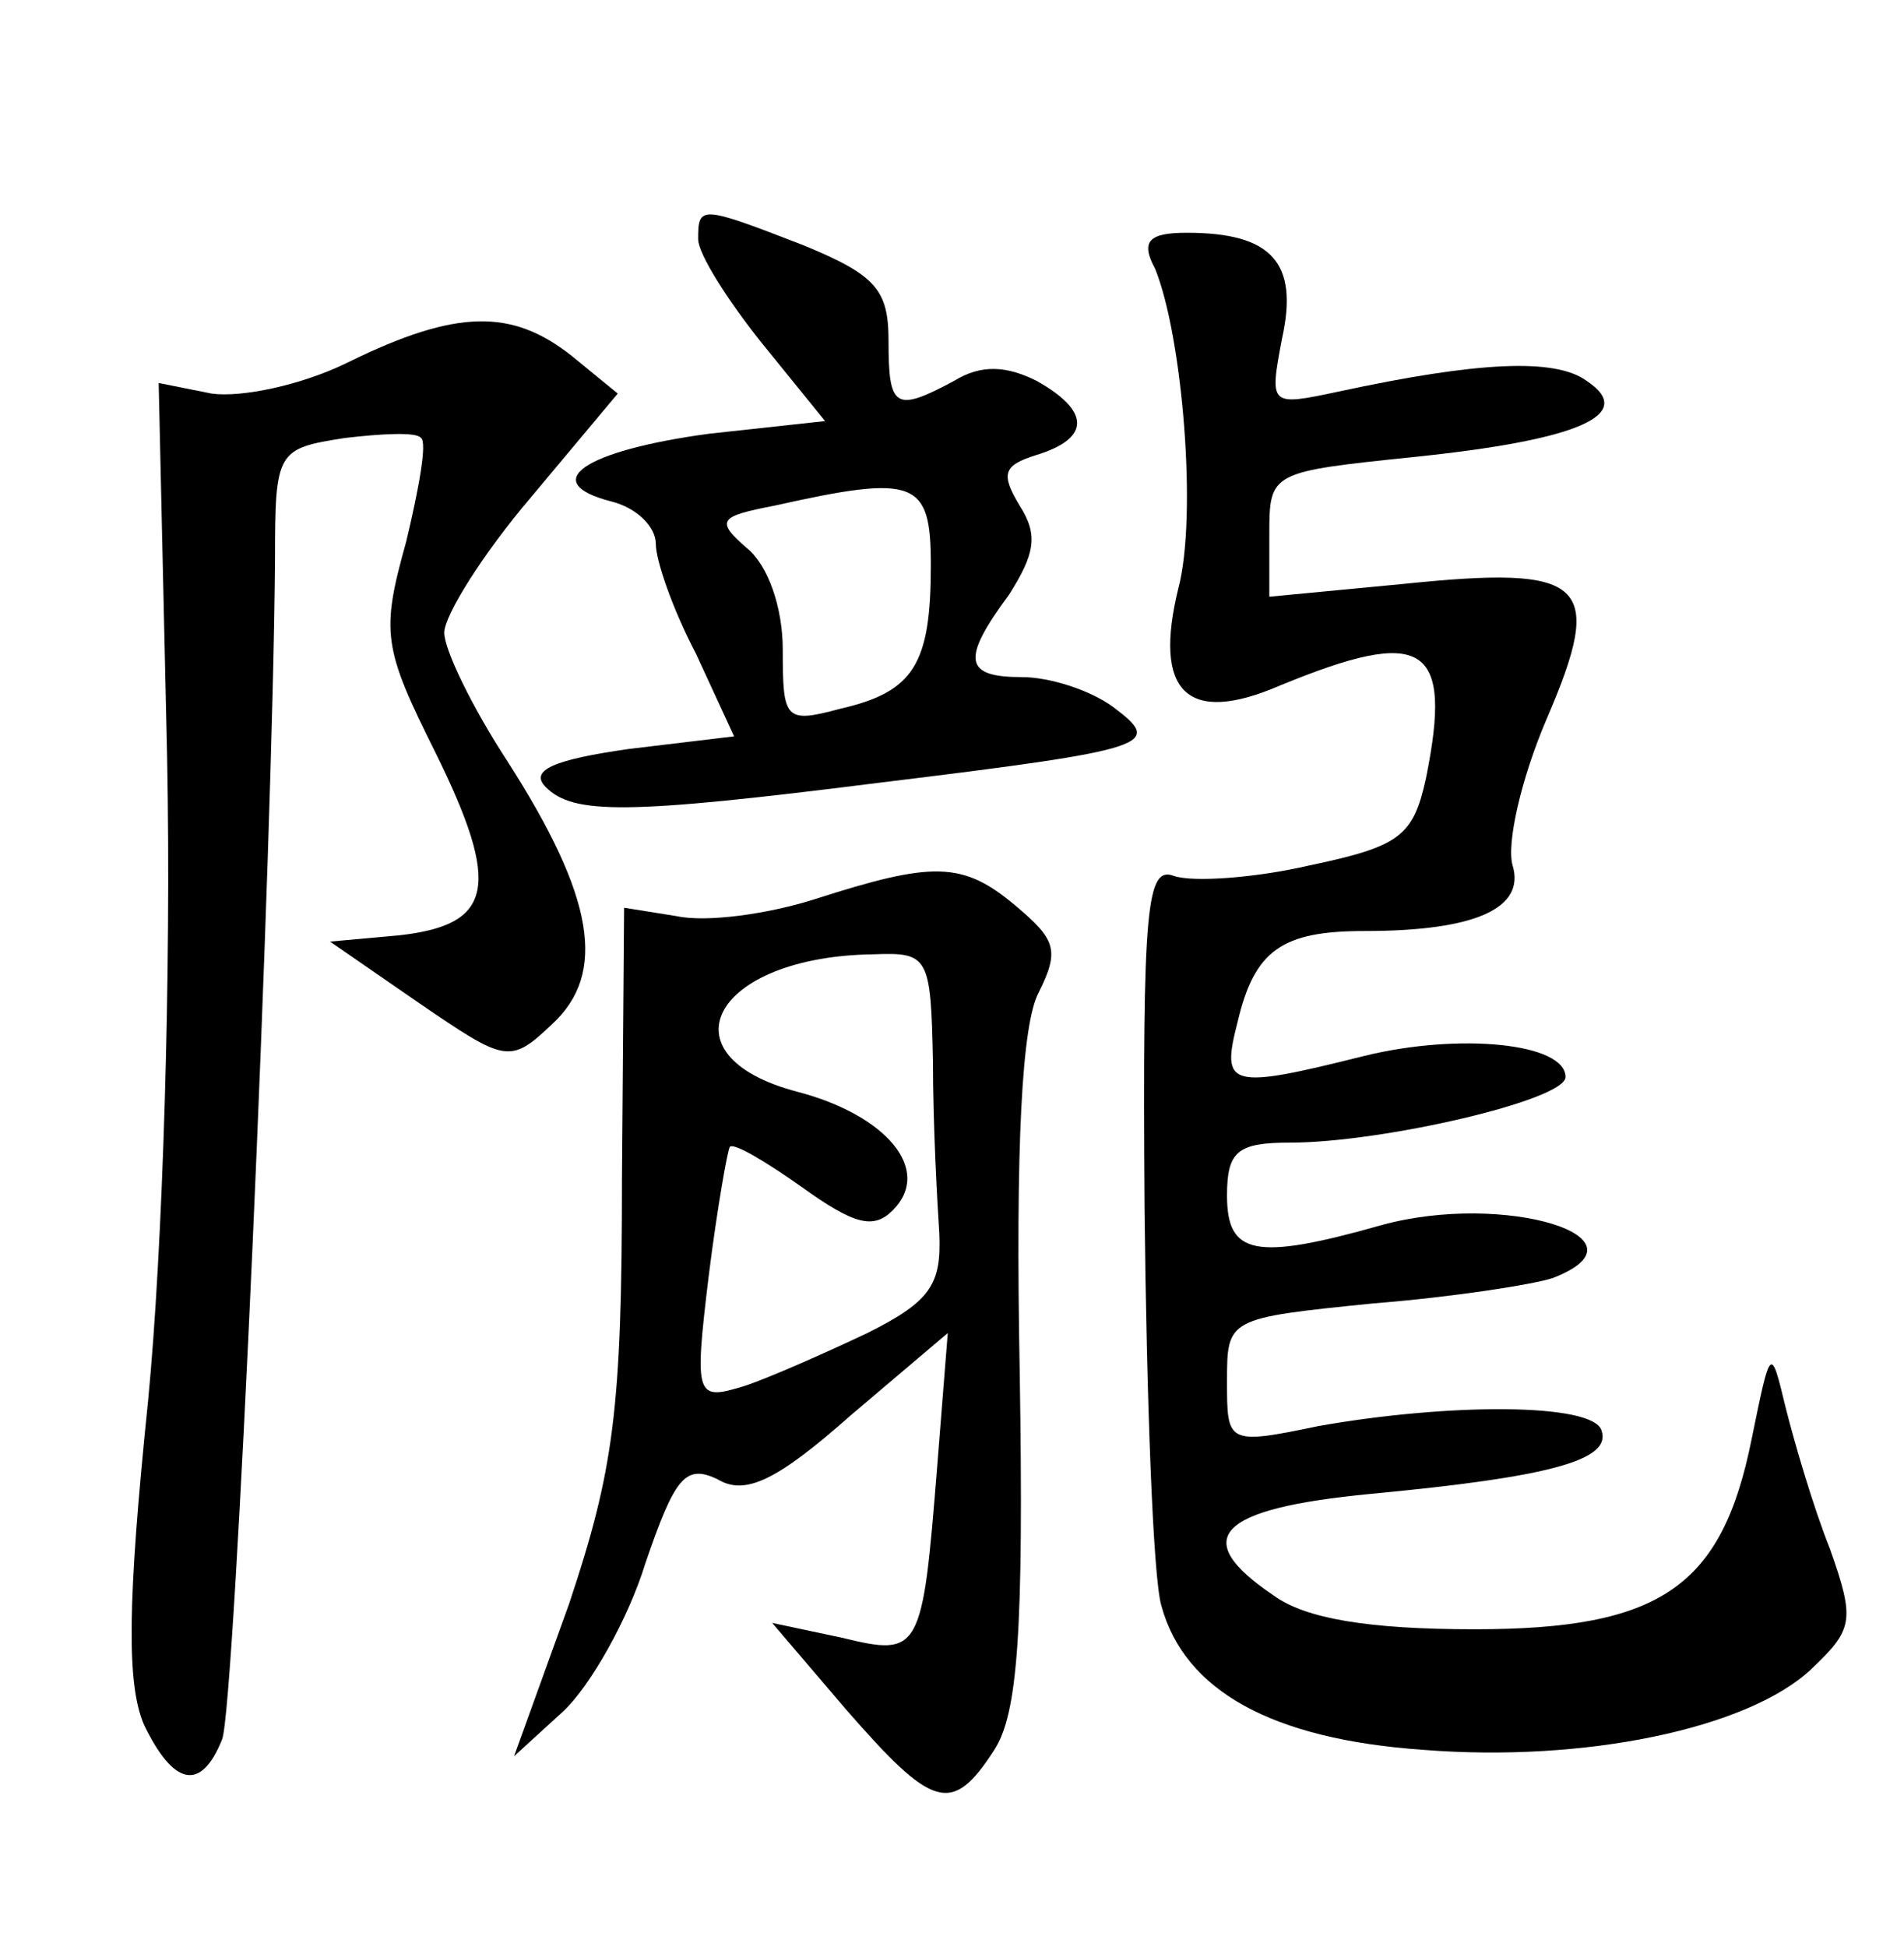 <?xml version="1.0" standalone="no"?>
<!DOCTYPE svg PUBLIC "-//W3C//DTD SVG 20010904//EN"
 "http://www.w3.org/TR/2001/REC-SVG-20010904/DTD/svg10.dtd">
<svg version="1.0" xmlns="http://www.w3.org/2000/svg"
 width="90pt" height="92pt" viewBox="0 0 90 92"
 preserveAspectRatio="xMidYMid meet">
<g transform="translate(0,92) scale(0.1,-0.1)"
fill="#000000" stroke="none">
<path d="M330 807 c0 -7 14 -29 30 -49 l30 -37 -55 -6 c-59 -8 -81 -23 -46
-32 12 -3 21 -12 21 -20 0 -8 8 -31 19 -52 l18 -39 -50 -6 c-35 -5 -47 -10
-39 -18 13 -13 38 -13 157 2 131 16 135 18 111 36 -11 8 -30 14 -43 14 -27 0
-29 8 -6 39 12 19 14 28 5 42 -9 15 -8 19 8 24 26 8 25 21 0 35 -14 7 -26 8
-39 0 -28 -15 -31 -13 -31 19 0 24 -6 31 -40 45 -49 19 -50 19 -50 3z m110
-154 c0 -47 -8 -60 -43 -68 -26 -7 -27 -5 -27 28 0 20 -7 40 -17 48 -15 13
-13 15 13 20 67 15 74 12 74 -28z"/>
<path d="M546 793 c13 -32 20 -117 11 -151 -12 -49 4 -65 48 -46 68 28 82 20
69 -44 -6 -27 -12 -32 -55 -41 -26 -6 -55 -8 -64 -5 -13 5 -15 -14 -14 -157 1
-90 4 -175 8 -188 11 -40 52 -63 124 -68 76 -6 153 10 183 38 20 19 21 23 9
57 -8 20 -17 51 -21 67 -7 29 -7 29 -16 -15 -14 -70 -43 -90 -131 -90 -50 0
-80 5 -95 16 -40 27 -27 41 46 48 85 8 114 16 109 30 -4 13 -72 13 -134 2 -43
-9 -43 -8 -43 21 0 30 0 30 69 37 38 3 76 9 85 12 49 19 -23 41 -81 25 -60
-17 -73 -14 -73 14 0 21 5 25 30 25 43 0 130 20 130 31 0 16 -50 21 -95 10
-64 -16 -68 -15 -60 16 8 34 21 43 60 43 53 0 76 11 70 31 -3 10 4 41 16 69
28 65 19 73 -68 64 l-63 -6 0 30 c0 29 1 29 68 36 78 8 106 20 82 36 -15 11
-52 9 -117 -5 -33 -7 -33 -7 -27 25 8 36 -5 50 -45 50 -18 0 -22 -4 -15 -17z"/>
<path d="M165 749 c-22 -11 -51 -17 -65 -15 l-25 5 4 -177 c2 -101 -2 -232 -9
-304 -10 -97 -10 -134 -2 -153 14 -29 27 -32 37 -7 6 15 24 421 25 558 0 51 1
52 33 57 17 2 34 3 36 0 3 -2 -1 -24 -7 -49 -12 -43 -11 -50 14 -100 31 -63
27 -81 -17 -86 l-33 -3 42 -29 c41 -28 43 -29 63 -10 26 24 20 60 -21 124 -17
26 -30 53 -30 61 0 8 18 37 41 64 l41 49 -22 18 c-28 22 -54 22 -105 -3z"/>
<path d="M385 495 c-22 -7 -51 -11 -65 -8 l-25 4 -1 -128 c0 -110 -4 -138 -25
-201 l-26 -72 23 21 c13 12 31 44 39 70 14 41 19 47 34 40 13 -8 28 -1 63 30
l46 39 -5 -63 c-7 -88 -8 -90 -45 -81 l-33 7 35 -41 c41 -47 50 -50 70 -19 11
17 14 55 12 179 -2 107 1 164 9 179 10 20 8 25 -11 41 -25 21 -39 21 -95 3z
m56 -77 c0 -29 2 -66 3 -81 1 -24 -4 -32 -34 -47 -19 -9 -46 -21 -58 -25 -23
-7 -24 -6 -17 52 4 32 9 60 10 61 2 2 17 -7 34 -19 25 -18 34 -20 43 -11 19
19 -3 45 -45 56 -65 17 -40 64 36 65 26 1 27 -1 28 -51z"/>
</g>
</svg>
